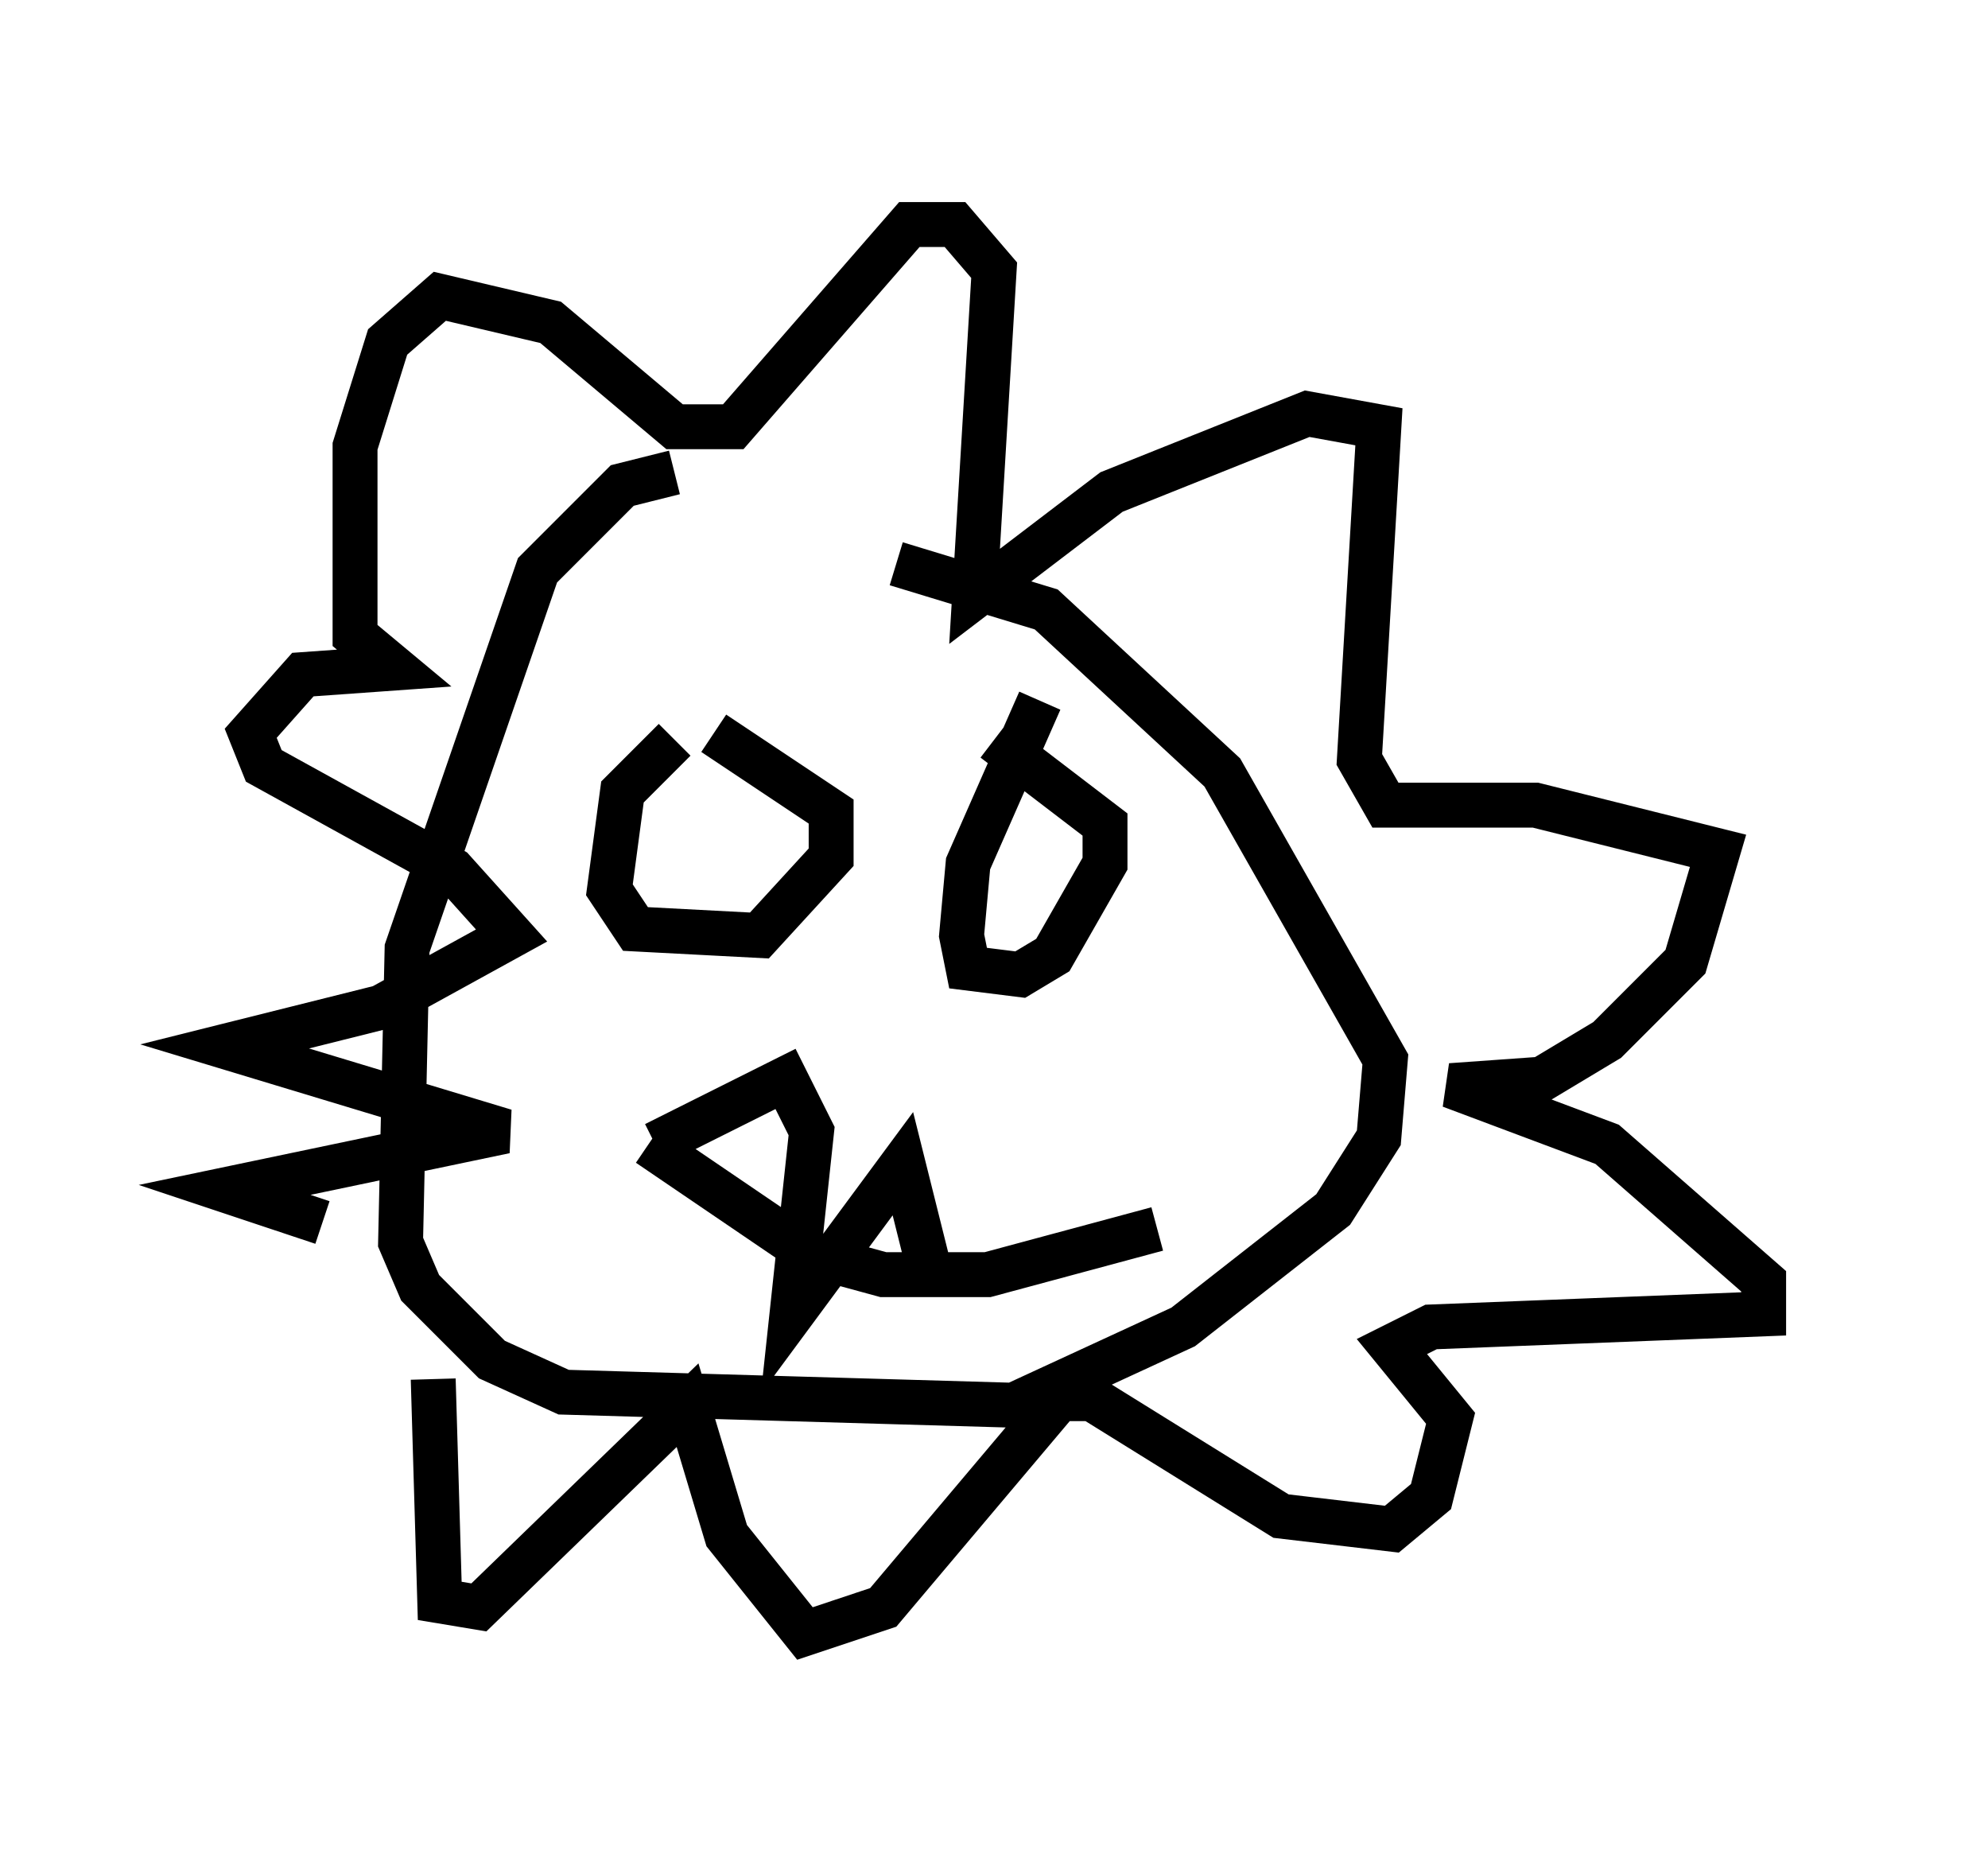 <?xml version="1.0" encoding="utf-8" ?>
<svg baseProfile="full" height="41.374" version="1.1" width="44.279" xmlns="http://www.w3.org/2000/svg" xmlns:ev="http://www.w3.org/2001/xml-events" xmlns:xlink="http://www.w3.org/1999/xlink"><defs /><rect fill="white" height="41.374" width="44.279" x="0" y="0" /><path d="M21.994, 10.665 m-6.972, -0.145 l-1.162, 0.291 -1.888, 1.888 l-2.905, 8.425 -0.145, 6.536 l0.436, 1.017 1.598, 1.598 l1.598, 0.726 10.022, 0.291 l3.777, -1.743 3.341, -2.615 l1.017, -1.598 0.145, -1.743 l-3.631, -6.391 -3.922, -3.631 l-3.341, -1.017 m-10.313, 18.156 l0.145, 4.939 0.872, 0.145 l4.648, -4.503 0.872, 2.905 l1.743, 2.179 1.743, -0.581 l3.922, -4.648 0.726, 0.0 l4.212, 2.615 2.469, 0.291 l0.872, -0.726 0.436, -1.743 l-1.307, -1.598 0.872, -0.436 l7.408, -0.291 0.0, -0.726 l-3.486, -3.05 -3.486, -1.307 l2.034, -0.145 1.453, -0.872 l1.743, -1.743 0.726, -2.469 l-4.067, -1.017 -3.341, 0.0 l-0.581, -1.017 0.436, -7.408 l-1.598, -0.291 -4.358, 1.743 l-3.05, 2.324 0.436, -7.263 l-0.872, -1.017 -1.017, 0.0 l-3.922, 4.503 -1.307, 0.0 l-2.76, -2.324 -2.469, -0.581 l-1.162, 1.017 -0.726, 2.324 l0.0, 4.212 0.872, 0.726 l-2.034, 0.145 -1.162, 1.307 l0.291, 0.726 4.212, 2.324 l1.307, 1.453 -2.905, 1.598 l-3.486, 0.872 6.246, 1.888 l-6.246, 1.307 2.179, 0.726 m7.844, -10.749 l-1.162, 1.162 -0.291, 2.179 l0.581, 0.872 2.76, 0.145 l1.598, -1.743 0.0, -1.017 l-2.615, -1.743 m7.263, -0.726 l-1.598, 3.631 -0.145, 1.598 l0.145, 0.726 1.162, 0.145 l0.726, -0.436 1.162, -2.034 l0.0, -0.872 -2.469, -1.888 m-7.698, 9.006 l3.631, 2.469 1.598, 0.436 l2.324, 0.0 3.777, -1.017 m-11.184, -1.888 l2.905, -1.453 0.581, 1.162 l-0.436, 4.067 2.469, -3.341 l0.581, 2.324 " fill="none" stroke="black" stroke-width="1" /></svg>